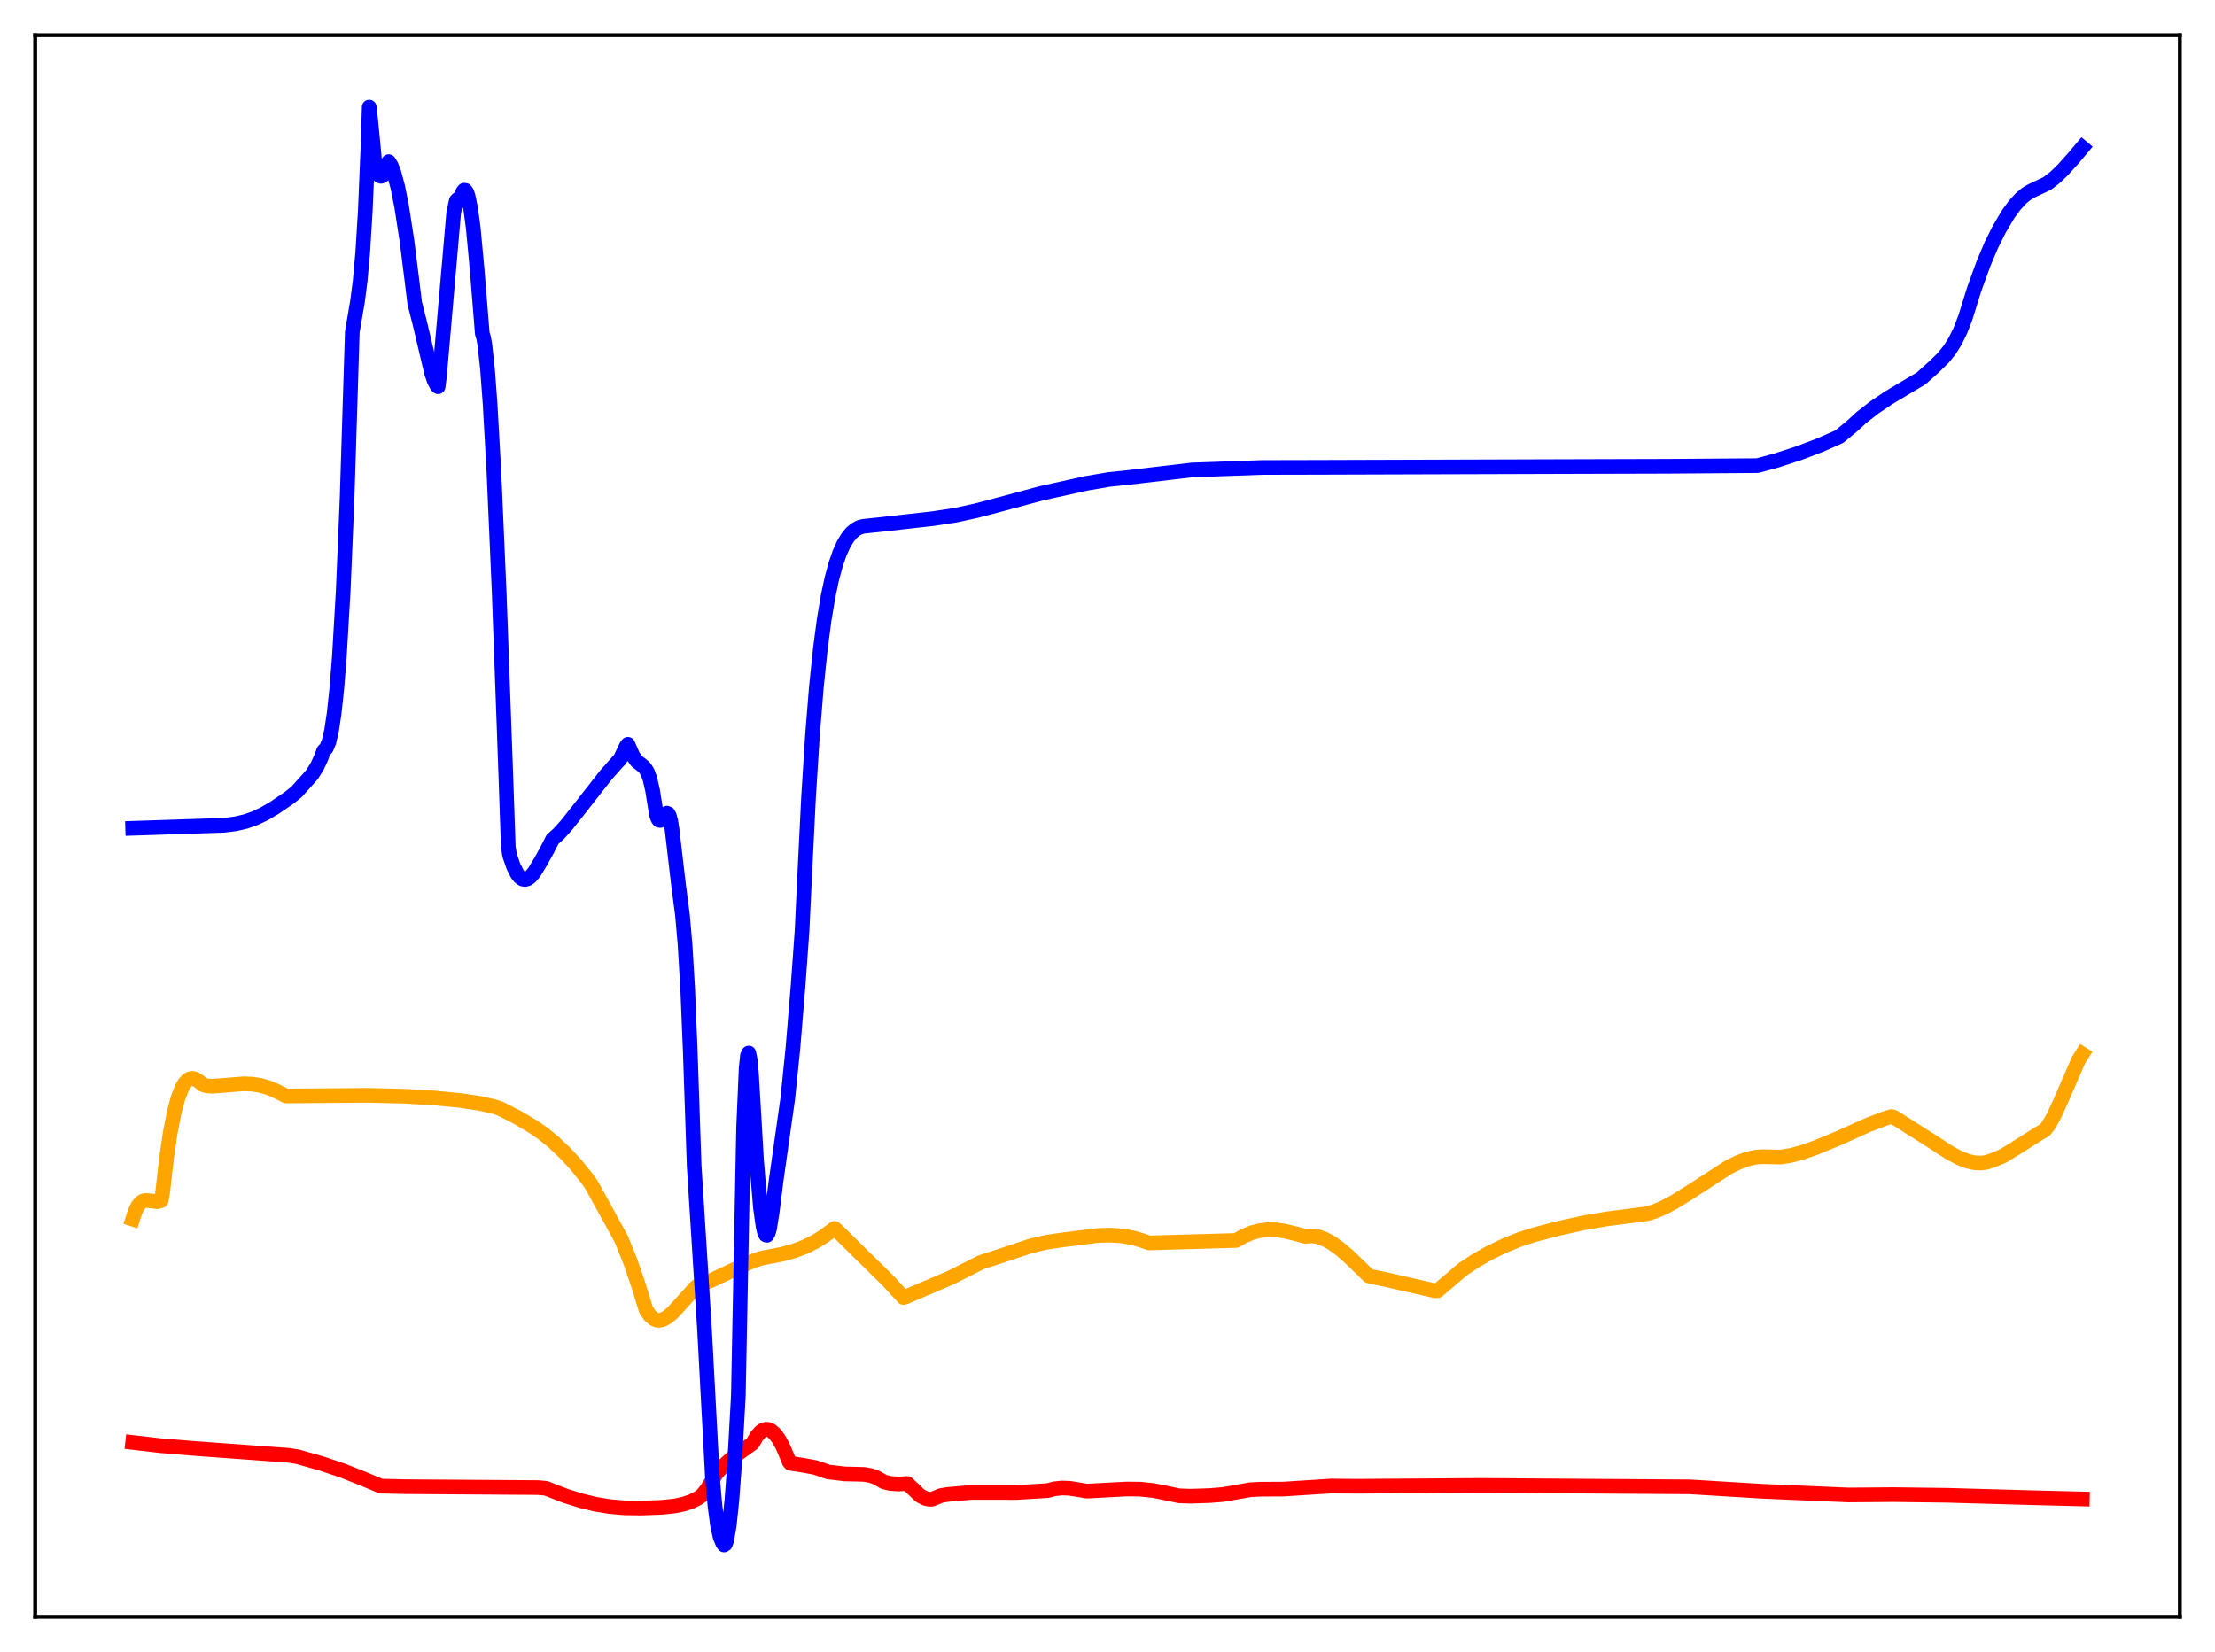 <?xml version="1.0" encoding="utf-8" standalone="no"?>
<!DOCTYPE svg PUBLIC "-//W3C//DTD SVG 1.1//EN"
  "http://www.w3.org/Graphics/SVG/1.1/DTD/svg11.dtd">
<svg xmlns:xlink="http://www.w3.org/1999/xlink" width="453.6pt" height="338.4pt" viewBox="0 0 453.6 338.4" xmlns="http://www.w3.org/2000/svg" version="1.1">
 <defs>
  <style type="text/css">*{stroke-linejoin: round; stroke-linecap: butt}</style>
 </defs>
 <g id="figure_1">
  <g id="patch_1">
   <path d="M 0 338.4 
L 453.6 338.4 
L 453.6 0 
L 0 0 
z
" style="fill: #ffffff"/>
  </g>
  <g id="axes_1">
   <g id="patch_2">
    <path d="M 7.2 331.2 
L 446.4 331.2 
L 446.4 7.2 
L 7.2 7.2 
z
" style="fill: #ffffff"/>
   </g>
   <g id="matplotlib.axis_1"/>
   <g id="matplotlib.axis_2"/>
   <g id="line2d_1">
    <path d="M 27.164 249.716 
L 27.696 248.105 
L 28.228 247.024 
L 28.761 246.36 
L 29.293 246.012 
L 29.825 245.889 
L 30.624 245.952 
L 32.221 246.151 
L 33.02 245.931 
L 33.286 244.386 
L 34.084 237.363 
L 34.883 231.914 
L 35.681 227.804 
L 36.48 224.824 
L 37.279 222.795 
L 37.811 221.892 
L 38.343 221.299 
L 38.876 220.977 
L 39.408 220.89 
L 39.94 221.006 
L 40.739 221.502 
L 41.537 222.179 
L 42.336 222.42 
L 43.401 222.506 
L 45.796 222.329 
L 49.789 222.003 
L 51.652 222.069 
L 53.249 222.312 
L 54.847 222.758 
L 56.444 223.428 
L 58.573 224.495 
L 75.343 224.361 
L 82.796 224.544 
L 88.918 224.903 
L 94.508 225.446 
L 98.234 226.012 
L 101.162 226.66 
L 102.493 227.11 
L 105.953 228.88 
L 109.148 230.775 
L 111.277 232.243 
L 113.407 233.986 
L 115.802 236.258 
L 117.932 238.573 
L 120.061 241.204 
L 121.126 242.676 
L 127.248 253.83 
L 129.111 258.468 
L 130.708 263.137 
L 132.305 268.319 
L 133.104 269.478 
L 133.903 270.164 
L 134.435 270.391 
L 134.967 270.457 
L 135.766 270.291 
L 136.564 269.863 
L 137.629 268.985 
L 139.226 267.265 
L 142.42 263.707 
L 142.953 263.291 
L 145.615 262.289 
L 148.809 260.776 
L 153.334 258.631 
L 155.729 257.768 
L 156.794 257.552 
L 160.255 256.887 
L 162.65 256.216 
L 164.78 255.412 
L 166.909 254.361 
L 168.772 253.195 
L 170.902 251.623 
L 171.434 252.063 
L 174.895 255.496 
L 181.815 262.285 
L 184.743 265.462 
L 185.009 265.768 
L 185.542 265.61 
L 194.592 261.75 
L 200.98 258.523 
L 203.908 257.593 
L 211.095 255.2 
L 214.289 254.463 
L 217.217 254.021 
L 224.937 253.055 
L 227.599 252.998 
L 229.994 253.181 
L 232.124 253.577 
L 233.987 254.133 
L 235.318 254.598 
L 253.152 254.083 
L 254.749 253.168 
L 256.346 252.507 
L 257.943 252.085 
L 259.54 251.887 
L 261.137 251.899 
L 263.001 252.152 
L 265.396 252.731 
L 267.26 253.241 
L 268.857 253.15 
L 269.921 253.33 
L 271.252 253.805 
L 272.583 254.52 
L 274.18 255.639 
L 276.044 257.211 
L 278.705 259.772 
L 280.303 261.348 
L 281.101 261.531 
L 284.295 262.206 
L 293.878 264.397 
L 294.41 264.373 
L 299.468 260.056 
L 302.129 258.272 
L 305.057 256.608 
L 308.252 255.074 
L 311.18 253.893 
L 314.108 252.943 
L 319.431 251.551 
L 324.489 250.45 
L 329.014 249.673 
L 334.071 249.029 
L 337.265 248.612 
L 338.863 248.129 
L 340.726 247.338 
L 342.855 246.204 
L 345.783 244.386 
L 354.035 239.053 
L 356.164 238.017 
L 358.028 237.354 
L 359.625 237.017 
L 360.956 236.933 
L 364.682 237.005 
L 366.812 236.658 
L 368.941 236.093 
L 371.869 235.064 
L 376.66 233.08 
L 382.516 230.437 
L 385.977 229.118 
L 387.308 228.704 
L 387.84 228.845 
L 395.559 233.731 
L 399.286 236.157 
L 401.415 237.272 
L 403.012 237.873 
L 404.343 238.169 
L 405.674 238.236 
L 406.739 238.096 
L 408.07 237.678 
L 410.199 236.774 
L 412.595 235.313 
L 417.386 232.273 
L 418.717 231.507 
L 419.516 230.482 
L 420.58 228.636 
L 421.911 225.75 
L 425.638 217.165 
L 426.436 215.896 
L 426.436 215.896 
" clip-path="url(#p9a0fc1dc94)" style="fill: none; stroke: #ffa500; stroke-width: 3; stroke-linecap: square"/>
   </g>
   <g id="line2d_2">
    <path d="M 27.164 295.461 
L 32.753 296.113 
L 39.674 296.685 
L 59.105 298.102 
L 60.969 298.399 
L 65.76 299.749 
L 70.019 301.176 
L 74.278 302.856 
L 78.004 304.411 
L 83.062 304.525 
L 110.212 304.709 
L 111.809 304.856 
L 115.802 306.4 
L 118.996 307.405 
L 121.924 308.111 
L 124.852 308.595 
L 127.78 308.852 
L 131.241 308.912 
L 135.5 308.751 
L 138.161 308.471 
L 140.025 308.084 
L 141.622 307.543 
L 142.953 306.873 
L 143.751 306.302 
L 144.816 304.982 
L 145.881 303.214 
L 146.679 301.85 
L 148.276 300.107 
L 149.873 298.698 
L 152.003 297.161 
L 154.132 295.62 
L 154.931 294.222 
L 155.729 293.295 
L 156.262 292.93 
L 156.794 292.766 
L 157.327 292.795 
L 157.859 293.013 
L 158.657 293.682 
L 159.456 294.743 
L 160.255 296.175 
L 161.319 298.661 
L 161.585 299.388 
L 161.852 299.73 
L 164.513 300.145 
L 166.909 300.587 
L 168.24 301.029 
L 169.571 301.508 
L 173.031 301.912 
L 175.427 301.962 
L 177.024 302.016 
L 178.355 302.258 
L 179.42 302.638 
L 180.484 303.234 
L 181.017 303.55 
L 182.348 303.864 
L 183.945 303.975 
L 185.808 303.878 
L 188.47 306.398 
L 189.535 306.937 
L 190.333 307.103 
L 190.865 307.087 
L 192.729 306.335 
L 194.06 306.11 
L 198.851 305.697 
L 208.167 305.711 
L 214.556 305.323 
L 215.887 304.964 
L 217.484 304.797 
L 219.081 304.86 
L 221.21 305.199 
L 222.541 305.433 
L 230.793 304.997 
L 233.455 305.031 
L 236.116 305.301 
L 238.512 305.769 
L 241.44 306.389 
L 243.836 306.473 
L 247.828 306.339 
L 250.49 306.122 
L 256.08 305.144 
L 258.209 305.037 
L 262.735 305.023 
L 272.583 304.395 
L 277.907 304.437 
L 280.835 304.418 
L 303.46 304.268 
L 346.049 304.56 
L 360.956 305.466 
L 378.524 306.219 
L 387.84 306.147 
L 398.753 306.286 
L 415.789 306.767 
L 426.436 307.038 
L 426.436 307.038 
" clip-path="url(#p9a0fc1dc94)" style="fill: none; stroke: #ff0000; stroke-width: 3; stroke-linecap: square"/>
   </g>
   <g id="line2d_3">
    <path d="M 27.164 169.663 
L 45.796 169.051 
L 48.192 168.759 
L 50.321 168.266 
L 52.185 167.61 
L 54.048 166.734 
L 56.177 165.492 
L 59.105 163.499 
L 60.703 162.239 
L 63.897 158.671 
L 64.961 156.959 
L 65.76 155.227 
L 66.292 153.786 
L 66.825 153.246 
L 67.357 151.992 
L 67.889 149.69 
L 68.422 146.174 
L 68.954 141.23 
L 69.487 134.627 
L 70.285 120.993 
L 71.084 101.922 
L 72.148 67.969 
L 73.213 61.754 
L 73.745 57.611 
L 74.278 51.761 
L 74.81 43.138 
L 75.343 30.375 
L 75.609 21.927 
L 75.875 24.164 
L 76.673 32.465 
L 76.94 34.278 
L 77.206 35.269 
L 77.738 36.014 
L 78.004 36.115 
L 78.271 36.035 
L 78.537 35.775 
L 79.069 34.709 
L 79.601 33.107 
L 80.134 33.959 
L 80.666 35.338 
L 81.465 38.335 
L 82.263 42.37 
L 83.328 49.254 
L 84.393 57.737 
L 84.925 62.099 
L 85.99 66.272 
L 88.385 76.402 
L 88.918 77.968 
L 89.45 78.974 
L 89.716 79.215 
L 89.983 77.174 
L 92.911 43.556 
L 93.443 41.098 
L 93.709 40.839 
L 93.975 41.318 
L 94.241 40.974 
L 94.774 39.285 
L 95.04 38.963 
L 95.306 38.992 
L 95.572 39.372 
L 95.839 40.105 
L 96.371 42.642 
L 96.903 46.589 
L 97.702 55.143 
L 98.767 68.342 
L 99.033 69.186 
L 99.299 70.697 
L 99.831 75.599 
L 100.364 82.725 
L 101.162 97.012 
L 102.227 121.43 
L 103.558 158.091 
L 104.09 173.454 
L 104.356 175.175 
L 105.155 177.494 
L 105.953 179.056 
L 106.486 179.704 
L 107.018 180.062 
L 107.551 180.149 
L 108.083 179.988 
L 108.615 179.601 
L 109.414 178.65 
L 110.745 176.454 
L 112.076 174.036 
L 113.14 171.944 
L 114.471 170.734 
L 116.068 168.956 
L 118.73 165.591 
L 124.054 158.785 
L 126.449 156.08 
L 126.982 155.528 
L 128.313 152.756 
L 128.579 152.456 
L 129.644 154.894 
L 130.442 155.963 
L 131.507 156.788 
L 132.039 157.281 
L 132.572 158.112 
L 133.104 159.549 
L 133.636 161.902 
L 134.435 166.867 
L 134.701 167.66 
L 134.967 168.029 
L 135.233 168.062 
L 135.5 167.849 
L 136.564 166.563 
L 136.831 166.675 
L 137.097 167.193 
L 137.363 168.235 
L 137.629 169.92 
L 138.96 181.302 
L 139.759 187.445 
L 140.291 193.495 
L 140.823 202.434 
L 141.356 215.326 
L 142.154 238.782 
L 144.284 272.468 
L 145.881 302.337 
L 146.413 308.435 
L 146.945 312.45 
L 147.478 314.849 
L 148.01 316.114 
L 148.276 316.473 
L 148.543 316.299 
L 148.809 315.533 
L 149.341 312.469 
L 149.873 307.371 
L 150.406 300.252 
L 151.204 285.845 
L 152.269 231.201 
L 152.801 218.825 
L 153.068 216.244 
L 153.334 215.687 
L 153.6 216.888 
L 153.866 219.591 
L 154.399 228.519 
L 154.931 237.739 
L 155.729 247.341 
L 156.262 251.187 
L 156.528 252.324 
L 156.794 252.938 
L 157.06 253.024 
L 157.327 252.595 
L 157.593 251.66 
L 158.125 248.323 
L 158.924 241.936 
L 161.319 225.052 
L 162.384 214.638 
L 163.449 201.748 
L 164.247 190.677 
L 164.78 179.448 
L 165.578 163.313 
L 166.377 150.696 
L 167.175 140.821 
L 167.974 133.067 
L 168.772 126.989 
L 169.571 122.207 
L 170.369 118.457 
L 171.168 115.517 
L 171.967 113.228 
L 172.765 111.471 
L 173.564 110.142 
L 174.362 109.164 
L 175.161 108.484 
L 175.959 108.043 
L 176.758 107.811 
L 180.484 107.422 
L 191.132 106.223 
L 195.657 105.533 
L 199.916 104.611 
L 204.707 103.351 
L 213.225 101.05 
L 222.541 98.992 
L 227.066 98.221 
L 231.325 97.772 
L 244.102 96.264 
L 258.476 95.754 
L 269.123 95.731 
L 322.093 95.564 
L 341.524 95.51 
L 359.891 95.376 
L 363.884 94.297 
L 368.409 92.818 
L 372.668 91.199 
L 376.66 89.443 
L 379.322 87.237 
L 381.185 85.526 
L 383.847 83.451 
L 386.775 81.478 
L 390.502 79.246 
L 393.43 77.51 
L 396.092 75.114 
L 397.955 73.296 
L 399.286 71.638 
L 400.351 69.944 
L 401.415 67.797 
L 402.48 65.067 
L 403.545 61.627 
L 404.343 59.083 
L 406.207 53.956 
L 407.804 50.184 
L 409.401 46.985 
L 411.264 43.835 
L 412.595 42.01 
L 413.926 40.57 
L 414.991 39.7 
L 416.055 39.08 
L 419.249 37.576 
L 420.847 36.333 
L 422.444 34.801 
L 424.573 32.435 
L 426.436 30.221 
L 426.436 30.221 
" clip-path="url(#p9a0fc1dc94)" style="fill: none; stroke: #0000ff; stroke-width: 3; stroke-linecap: square"/>
   </g>
   <g id="patch_3">
    <path d="M 7.2 331.2 
L 7.2 7.2 
" style="fill: none; stroke: #000000; stroke-width: 0.8; stroke-linejoin: miter; stroke-linecap: square"/>
   </g>
   <g id="patch_4">
    <path d="M 446.4 331.2 
L 446.4 7.2 
" style="fill: none; stroke: #000000; stroke-width: 0.8; stroke-linejoin: miter; stroke-linecap: square"/>
   </g>
   <g id="patch_5">
    <path d="M 7.2 331.2 
L 446.4 331.2 
" style="fill: none; stroke: #000000; stroke-width: 0.8; stroke-linejoin: miter; stroke-linecap: square"/>
   </g>
   <g id="patch_6">
    <path d="M 7.2 7.2 
L 446.4 7.2 
" style="fill: none; stroke: #000000; stroke-width: 0.8; stroke-linejoin: miter; stroke-linecap: square"/>
   </g>
  </g>
 </g>
 <defs>
  <clipPath id="p9a0fc1dc94">
   <rect x="7.2" y="7.2" width="439.2" height="324"/>
  </clipPath>
 </defs>
</svg>
